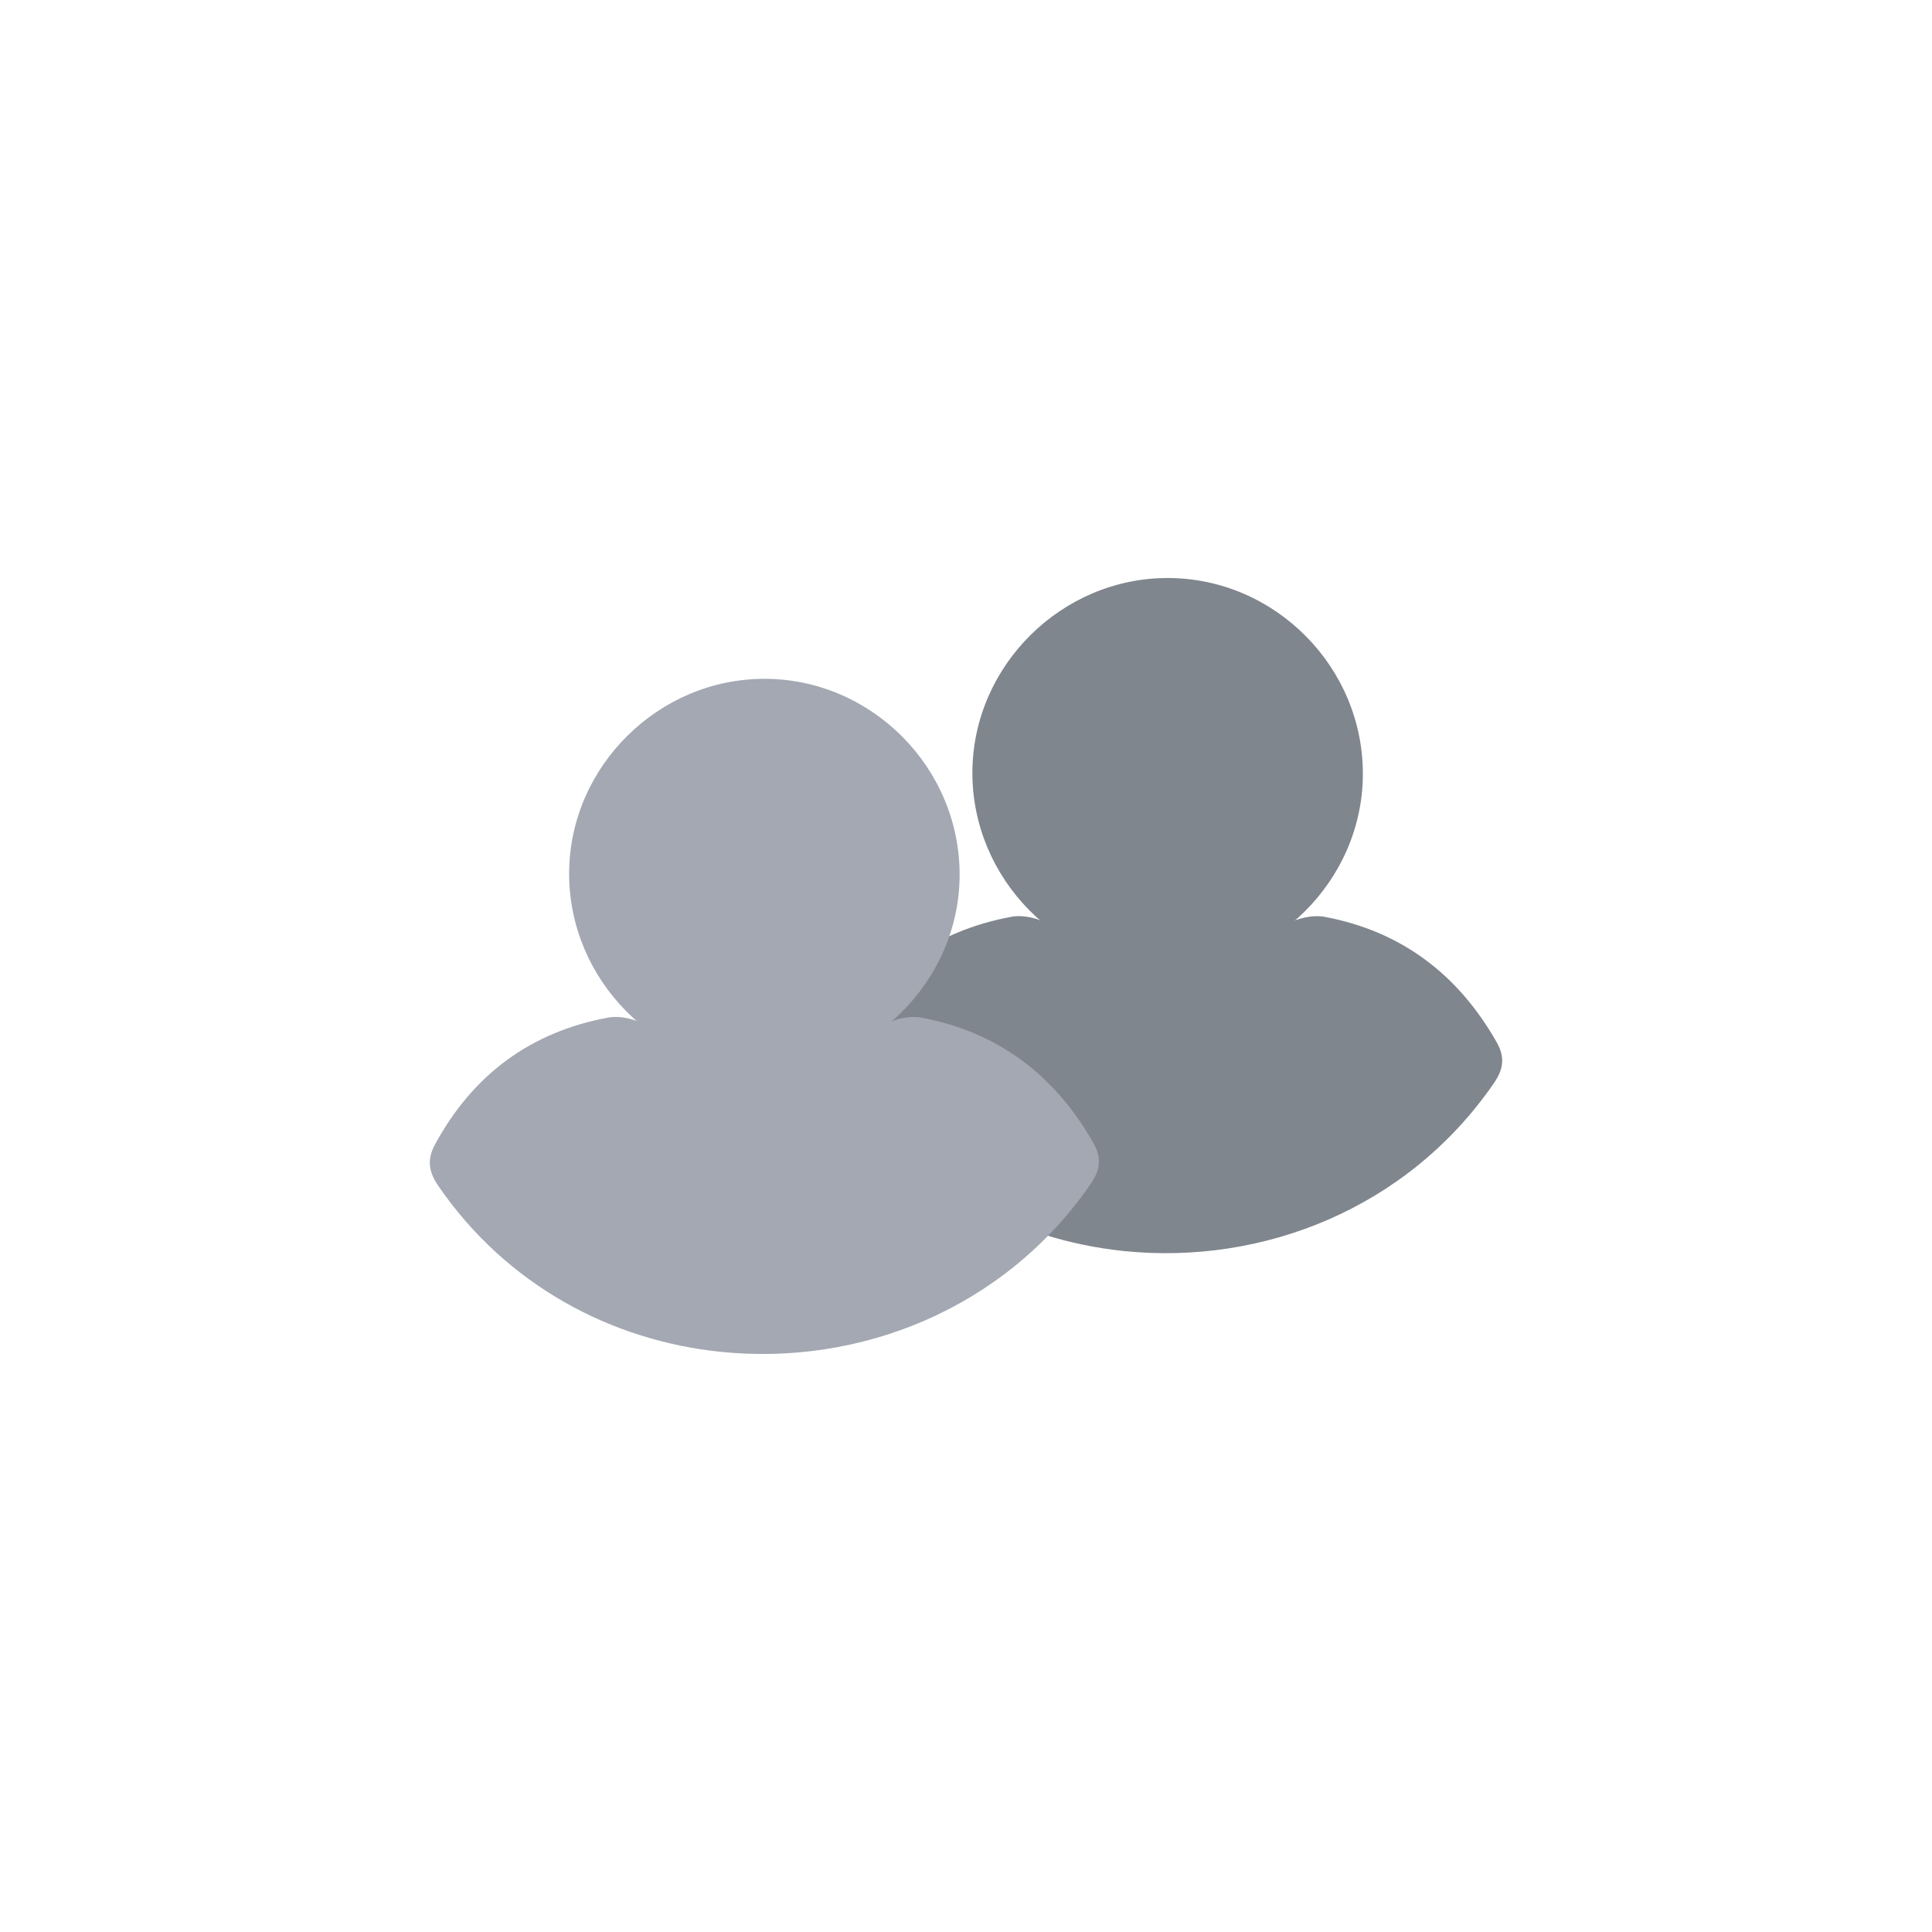 <?xml version="1.0" encoding="utf-8"?>
<!-- Generator: Adobe Illustrator 25.2.1, SVG Export Plug-In . SVG Version: 6.00 Build 0)  -->
<svg version="1.1" id="Layer_1" xmlns="http://www.w3.org/2000/svg" xmlns:xlink="http://www.w3.org/1999/xlink" x="0px" y="0px"
	 viewBox="0 0 1080 1080" style="enable-background:new 0 0 1080 1080;" xml:space="preserve">
<style type="text/css">
	.st0{fill:#819069;}
	.st1{fill:#96A782;}
	.st2{fill:#92CB23;}
	.st3{fill:#FED97D;}
	.st4{fill:#CBD4DA;}
	.st5{fill:#CAD4DB;}
	.st6{fill:#9BACB8;}
	.st7{fill:#CCD6DD;}
	.st8{fill:#E0BC73;}
	.st9{fill:#77604F;}
	.st10{fill:#CE7C7A;}
	.st11{fill:#EBBAA5;}
	.st12{fill:#DA9F81;}
	.st13{fill:#C66E4F;}
	.st14{fill:#636776;}
	.st15{fill:#80868E;}
	.st16{fill:#A3A8B2;}
	.st17{fill:#D0C4AF;}
	.st18{fill:none;stroke:#B2A38A;stroke-width:15.612;stroke-miterlimit:10;}
	.st19{fill:none;stroke:#604939;stroke-width:20.816;stroke-miterlimit:10;}
	.st20{fill:#F2F2F2;}
	.st21{fill:#DFBE84;}
	.st22{fill:#E8C997;}
	.st23{fill:none;stroke:#636776;stroke-width:10.908;stroke-linecap:round;stroke-linejoin:round;stroke-miterlimit:10;}
	.st24{fill:#E8E3D9;}
	.st25{fill:#EFD08D;}
	.st26{fill:#75AECC;}
	.st27{fill:#FFFFFF;}
	.st28{fill:#B7ACAE;}
	.st29{fill:#E4E3E0;}
	.st30{fill:#C8C0C2;}
	.st31{fill:#656B8D;}
	.st32{fill:#CDA585;}
	.st33{fill:none;stroke:#636776;stroke-width:10.908;stroke-linecap:round;stroke-linejoin:round;stroke-miterlimit:10;}
	.st34{fill:#D6B59C;}
	.st35{fill:#E29591;}
	.st36{fill:#E7ADAB;}
	.st37{fill:#907A68;}
	.st38{opacity:0.3;}
</style>
<g>
	<path class="st15" d="M628.41,699.35c-61.14-6.25-119.85-37.15-158.03-92.86c-5.37-7.84-6.35-14.68-1.75-23.16
		c21.15-38.95,53.42-62.86,96.85-70.86c6.92-1.28,15.95,1.09,22.14,4.84c43.83,26.56,86.98,26.24,130.74-0.17
		c6.18-3.73,15.26-5.92,22.2-4.61c42.88,8.07,74.53,32.16,96.06,70.04c4.86,8.55,3.78,15.23-1.59,23.02
		C786.59,675.87,705.58,707.24,628.41,699.35z"/>
	<path class="st15" d="M653,323.11c59.94,0.15,109.24,50.03,108.85,110.13c-0.38,59.22-50.13,108.44-109.43,108.28
		c-59.84-0.16-109.32-50.28-108.85-110.27C544.03,371.95,593.6,322.96,653,323.11z"/>
	<path class="st16" d="M402.99,755.7c-61.14-6.25-119.85-37.15-158.03-92.86c-5.37-7.84-6.35-14.68-1.75-23.16
		c21.15-38.95,53.42-62.86,96.85-70.86c6.92-1.28,15.95,1.09,22.14,4.84c43.83,26.56,86.98,26.24,130.74-0.17
		c6.18-3.73,15.26-5.92,22.2-4.61c42.88,8.07,74.53,32.16,96.06,70.04c4.86,8.55,3.78,15.23-1.59,23.02
		C561.17,732.22,480.16,763.59,402.99,755.7z"/>
	<path class="st16" d="M427.58,379.46c59.94,0.15,109.24,50.03,108.85,110.13c-0.38,59.22-50.13,108.44-109.43,108.28
		c-59.84-0.16-109.32-50.28-108.85-110.27C318.61,428.31,368.18,379.32,427.58,379.46z"/>
</g>
</svg>
